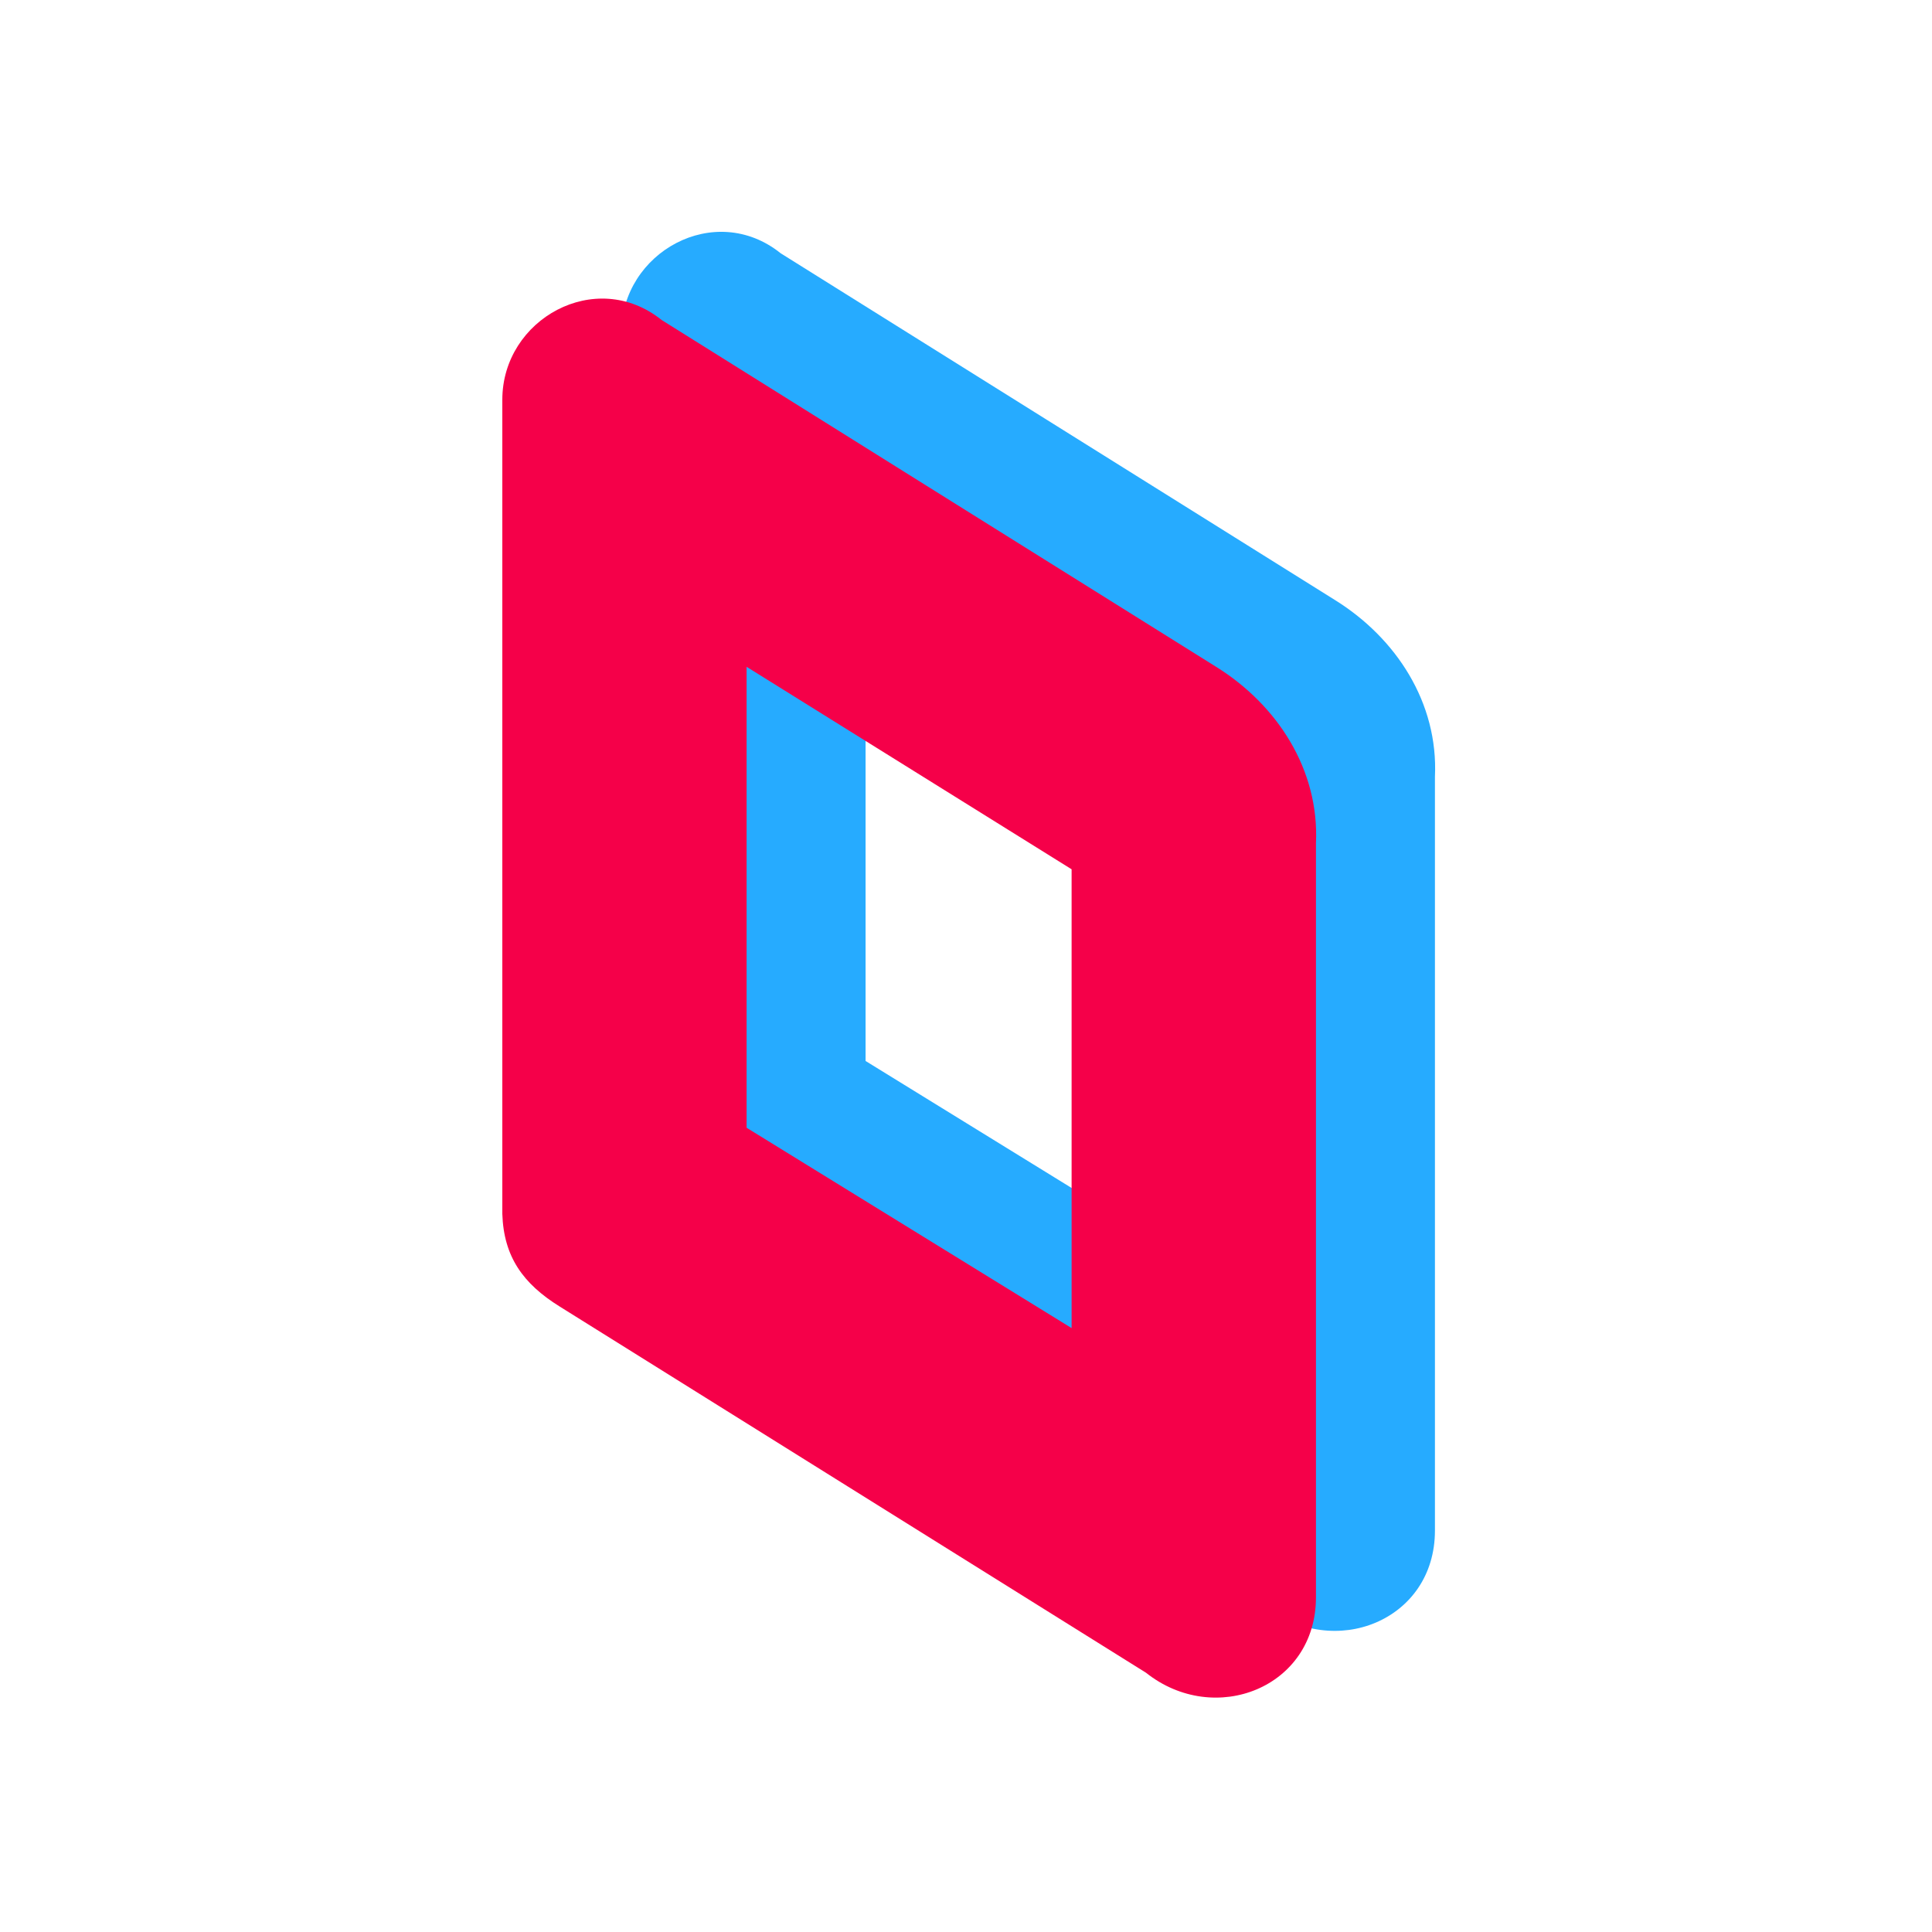 <svg width="50" height="50" viewBox="0 0 50 50" fill="none" xmlns="http://www.w3.org/2000/svg">
<path d="M17.563 32.086C18.597 32.729 32.737 41.563 32.737 41.563C34.512 42.974 37.136 41.952 37.136 39.612V20.101C37.226 18.188 36.133 16.514 34.551 15.53C33.724 15.015 20.203 6.554 20.203 6.554C18.498 5.187 16.08 6.529 16.08 8.617V29.716C16.115 30.81 16.631 31.505 17.563 32.086ZM22.401 15.529L30.812 20.769V32.642L22.401 27.458V15.529Z" fill="#26ABFF"/>
<path d="M13 31.416C13.036 32.524 13.536 33.223 14.485 33.813C15.518 34.456 29.658 43.29 29.658 43.29C31.433 44.701 34.057 43.679 34.057 41.339V21.828C34.147 19.916 33.054 18.241 31.473 17.257C30.646 16.743 17.124 8.282 17.124 8.282C15.419 6.915 13 8.256 13 10.345V31.416ZM19.322 17.257L27.733 22.497V34.371L19.322 29.186V17.257Z" fill="#F50049"/>
</svg>
